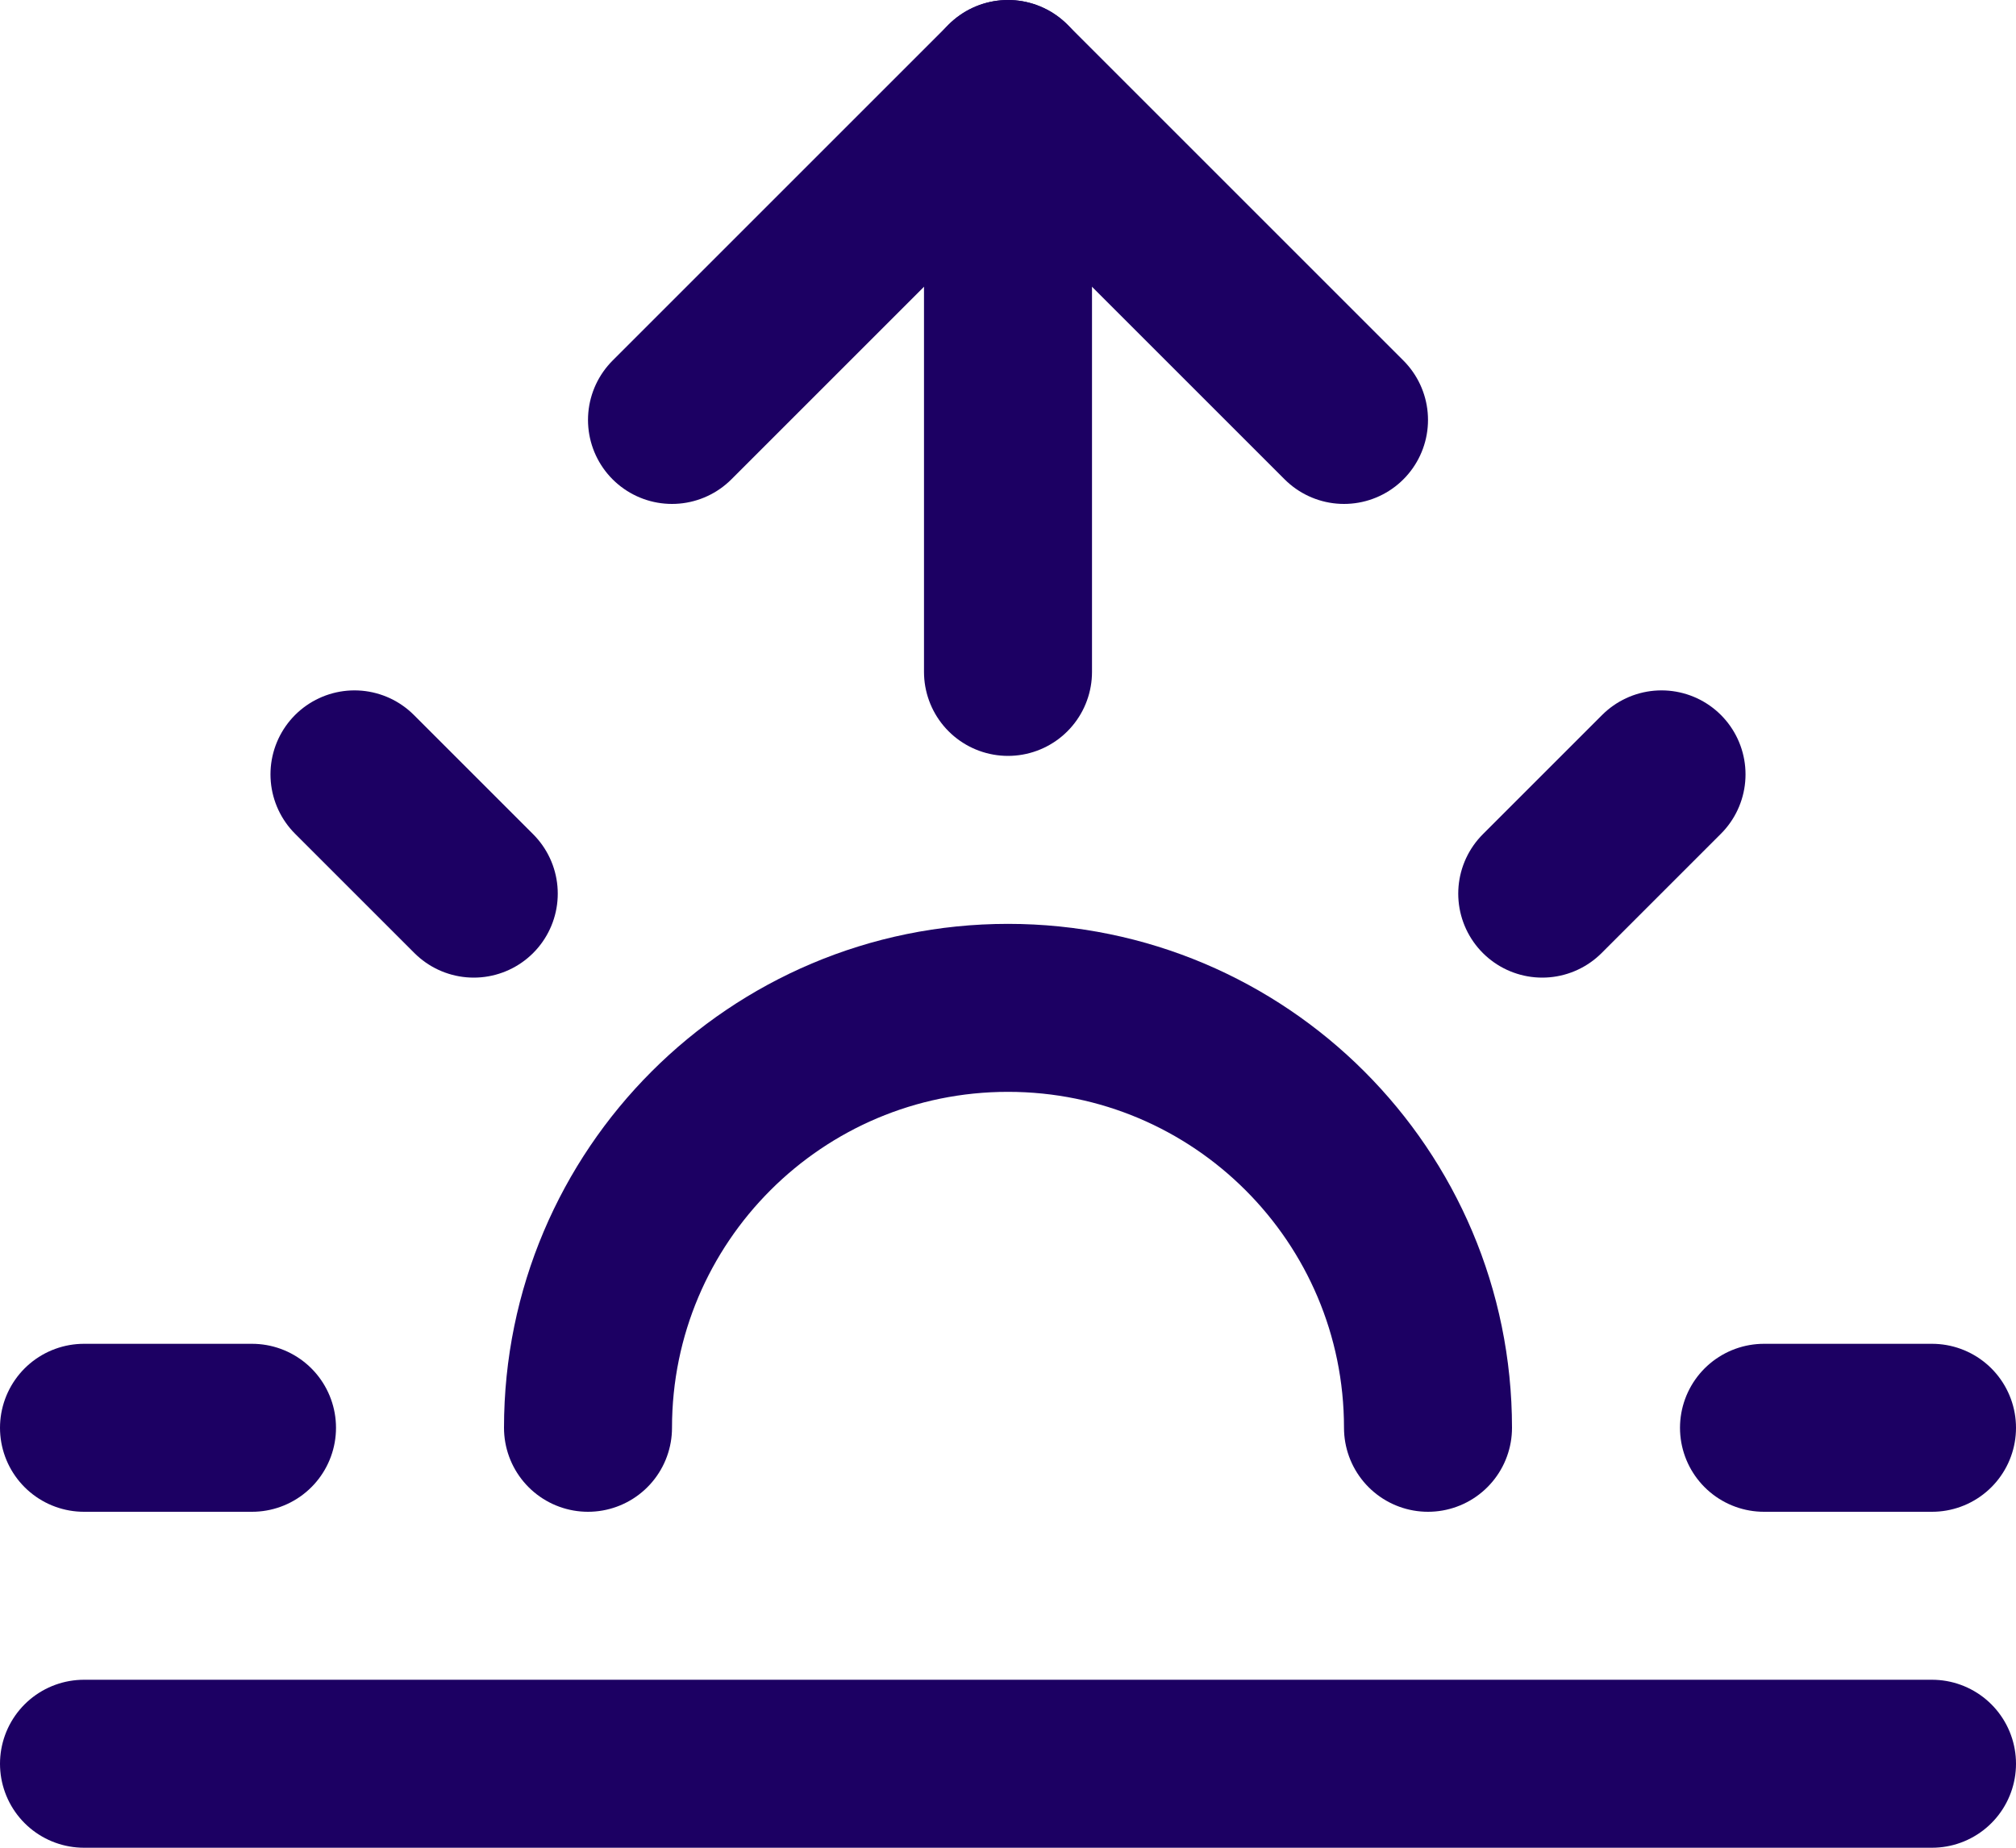 <?xml version="1.0" encoding="UTF-8"?>
<svg width="24px" height="22px" viewBox="0 0 24 22" version="1.1" xmlns="http://www.w3.org/2000/svg" xmlns:xlink="http://www.w3.org/1999/xlink">
    <title>E2103591-25CE-40C9-A063-3463BAB6283A</title>
    <g id="Page-1" stroke="none" stroke-width="1" fill="none" fill-rule="evenodd" stroke-linecap="round" stroke-linejoin="round">
        <g id="home" transform="translate(-1178, -19)" stroke="#1C0063" stroke-width="2">
            <g id="sunrise" transform="translate(1179, 20)">
                <path d="M16,16 C16,13.239 13.761,11 11,11 C8.239,11 6,13.239 6,16" id="Shape"></path>
                <line x1="11" y1="0" x2="11" y2="7" id="Shape"></line>
                <line x1="3.22" y1="8.22" x2="4.64" y2="9.64" id="Shape"></line>
                <line x1="0" y1="16" x2="2" y2="16" id="Shape"></line>
                <line x1="20" y1="16" x2="22" y2="16" id="Shape"></line>
                <line x1="17.36" y1="9.64" x2="18.78" y2="8.22" id="Shape"></line>
                <line x1="22" y1="20" x2="0" y2="20" id="Shape"></line>
                <polyline id="Shape" points="7 4 11 0 15 4"></polyline>
            </g>
        </g>
    </g>
</svg>